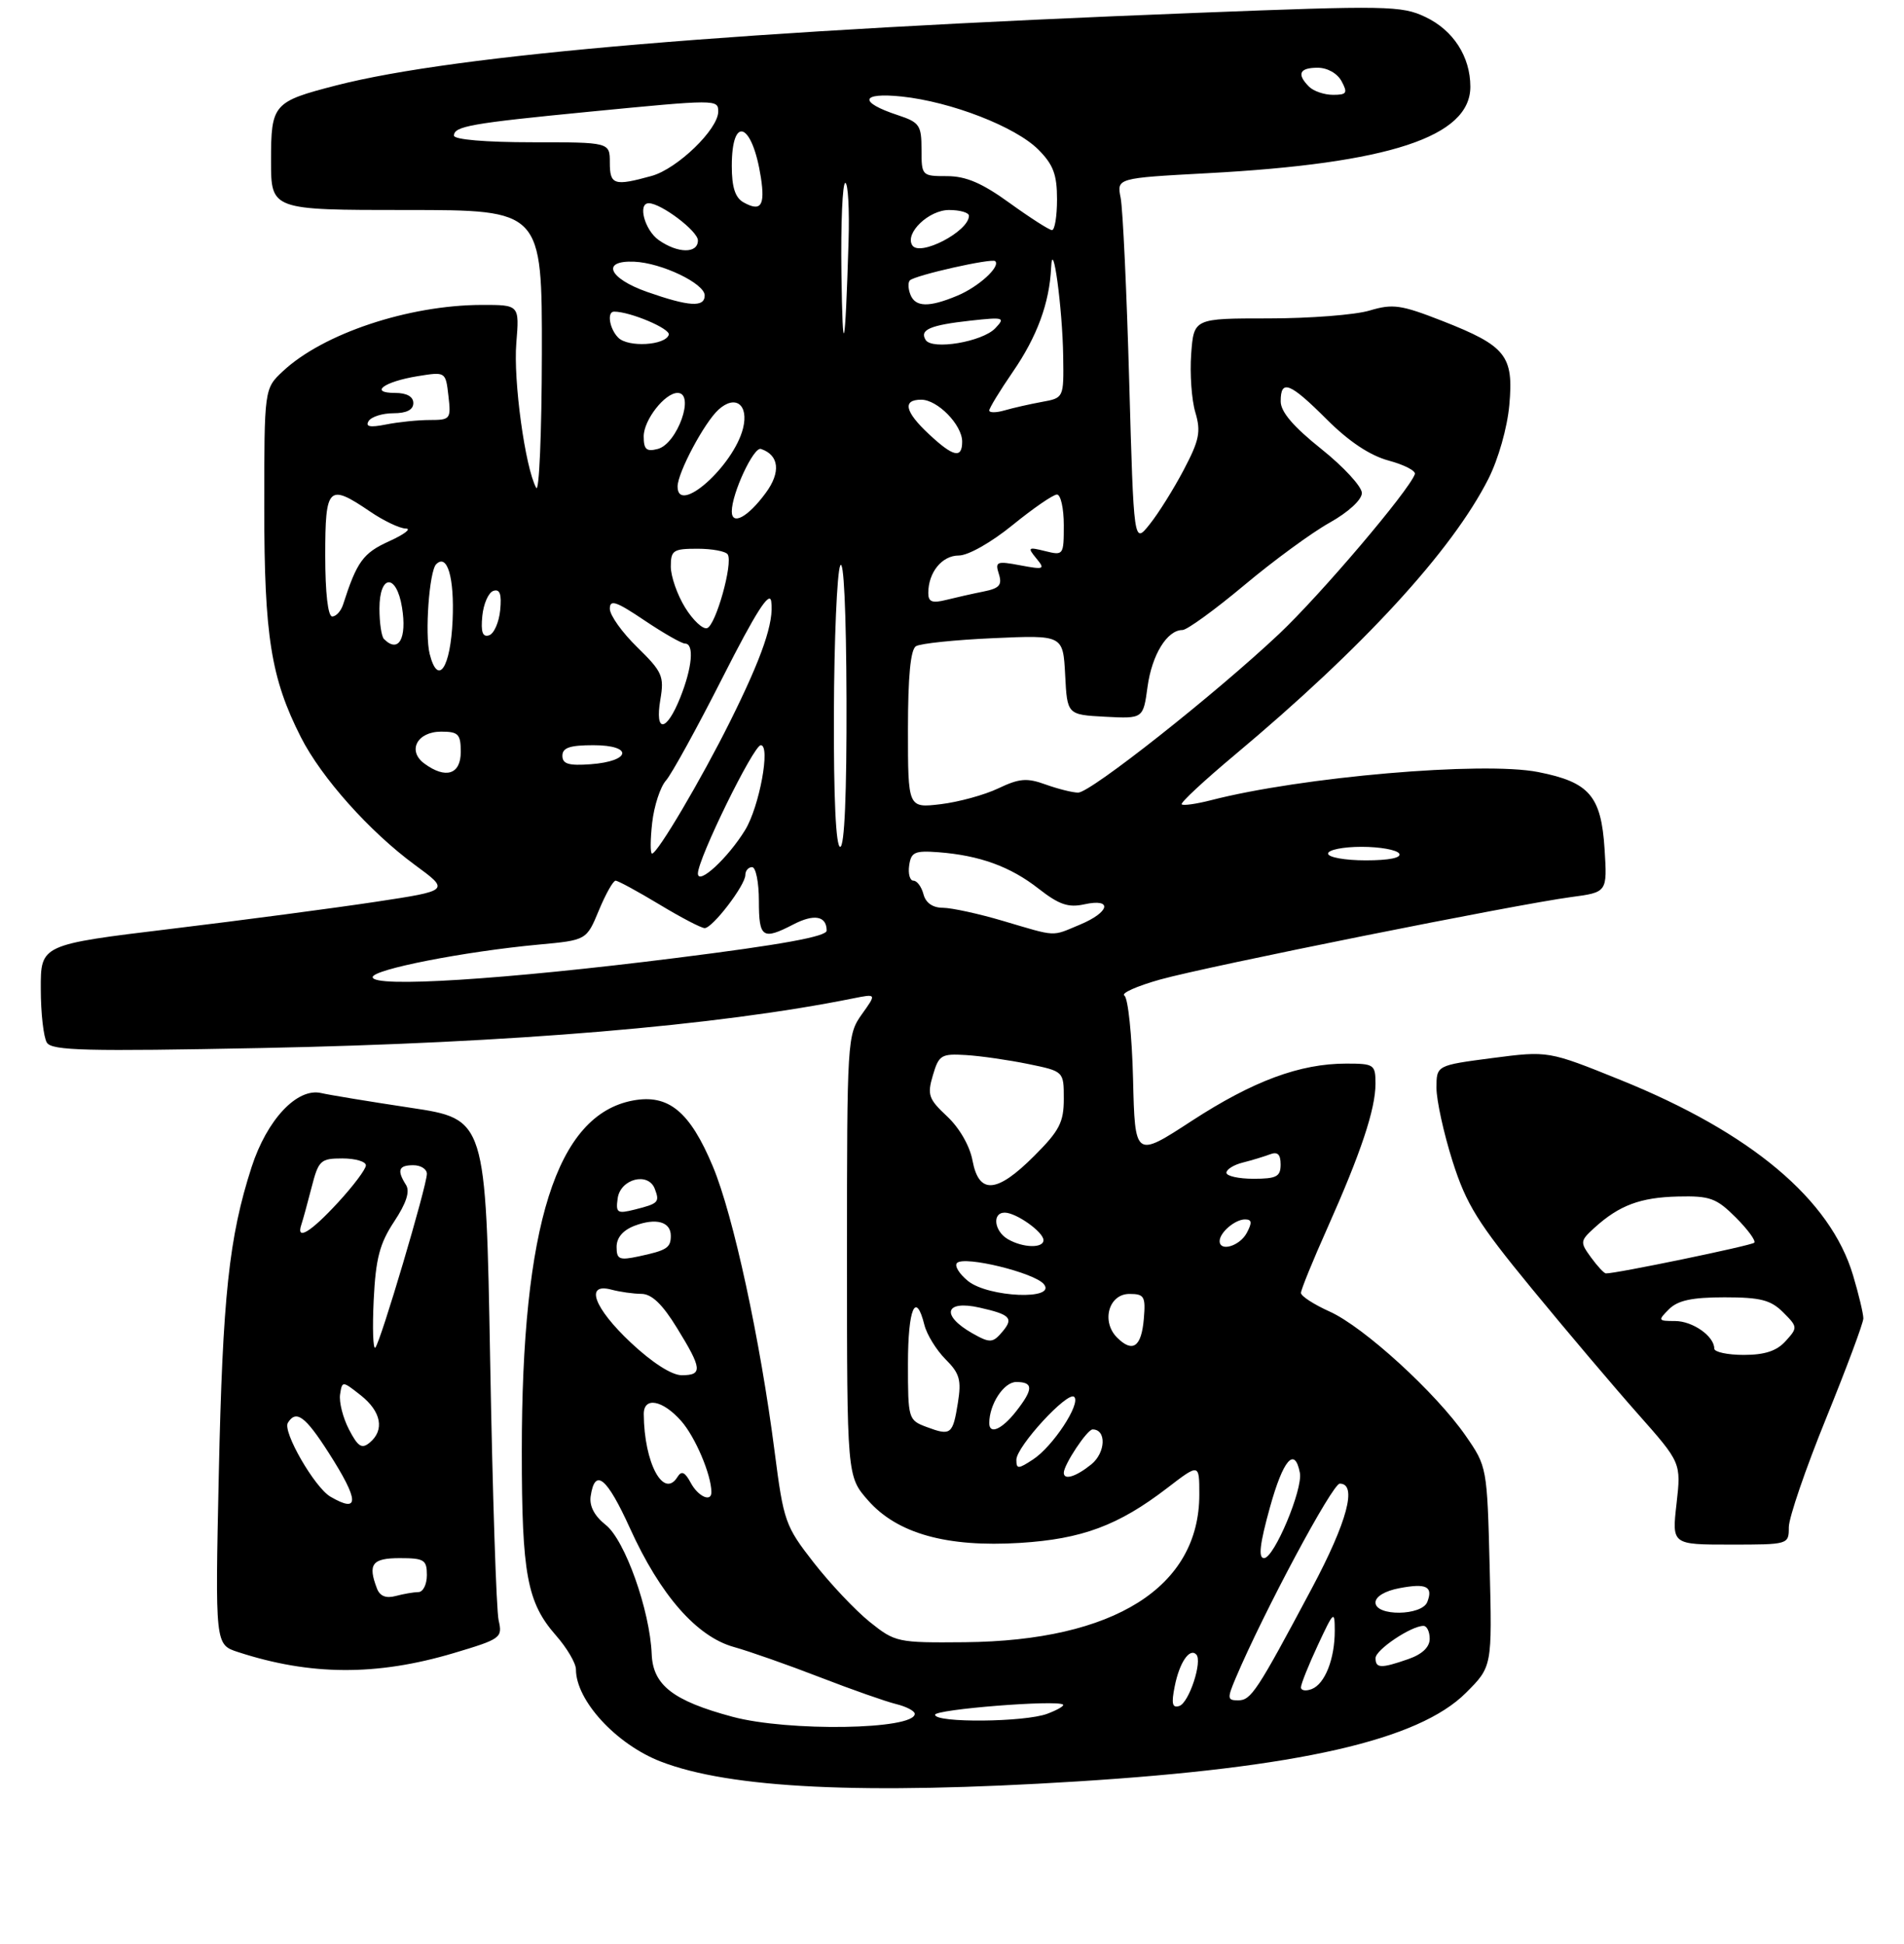 <?xml version="1.0" encoding="UTF-8" standalone="no"?>
<!DOCTYPE svg PUBLIC "-//W3C//DTD SVG 1.1//EN" "http://www.w3.org/Graphics/SVG/1.1/DTD/svg11.dtd" >
<svg xmlns="http://www.w3.org/2000/svg" xmlns:xlink="http://www.w3.org/1999/xlink" version="1.1" viewBox="0 0 281 287">
 <g >
 <path fill="currentColor"
d=" M 159.00 262.96 C 191.59 260.92 209.36 256.87 216.34 249.89 C 220.22 246.02 220.22 246.02 219.85 231.26 C 219.48 216.59 219.45 216.47 216.32 211.95 C 211.93 205.60 201.28 195.87 196.23 193.60 C 193.90 192.55 192.00 191.32 192.00 190.85 C 192.00 190.38 193.76 186.06 195.91 181.25 C 200.85 170.17 203.00 163.73 203.00 159.97 C 203.00 157.14 202.80 157.00 198.68 157.00 C 191.85 157.00 184.95 159.56 175.89 165.45 C 167.50 170.92 167.50 170.92 167.22 159.25 C 167.06 152.83 166.48 147.30 165.94 146.96 C 165.39 146.62 167.77 145.56 171.22 144.59 C 178.33 142.61 223.69 133.51 231.86 132.42 C 237.21 131.71 237.21 131.71 236.81 125.34 C 236.31 117.47 234.56 115.45 226.99 113.96 C 218.85 112.36 192.04 114.67 178.65 118.14 C 176.53 118.68 174.62 118.95 174.40 118.73 C 174.17 118.51 177.71 115.22 182.25 111.42 C 201.14 95.61 214.28 81.31 219.66 70.69 C 221.13 67.78 222.45 63.14 222.75 59.80 C 223.41 52.50 222.28 51.07 212.88 47.38 C 206.77 44.99 205.57 44.81 202.13 45.84 C 200.01 46.48 193.30 47.00 187.23 47.00 C 176.19 47.00 176.19 47.00 175.80 52.25 C 175.59 55.14 175.86 59.01 176.41 60.86 C 177.26 63.72 177.01 64.97 174.70 69.36 C 173.21 72.19 170.95 75.81 169.66 77.41 C 167.33 80.33 167.33 80.33 166.65 56.22 C 166.28 42.96 165.71 30.81 165.39 29.20 C 164.81 26.29 164.81 26.29 178.15 25.57 C 205.03 24.13 217.00 20.19 217.00 12.80 C 217.00 8.36 214.48 4.45 210.35 2.50 C 206.86 0.84 204.68 0.80 176.56 1.90 C 109.30 4.52 67.31 8.06 49.65 12.60 C 40.30 15.01 40.00 15.35 40.00 23.74 C 40.00 31.00 40.00 31.00 60.00 31.00 C 80.00 31.00 80.00 31.00 79.97 52.25 C 79.95 63.94 79.57 72.83 79.13 72.00 C 77.50 69.01 75.74 56.14 76.20 50.63 C 76.66 45.00 76.66 45.00 71.08 45.01 C 60.27 45.04 47.67 49.25 41.75 54.80 C 39.00 57.37 39.00 57.37 39.00 74.98 C 39.00 93.91 39.99 100.10 44.40 108.81 C 47.44 114.80 54.54 122.76 61.24 127.68 C 66.39 131.46 66.39 131.46 55.44 133.12 C 49.42 134.03 35.84 135.83 25.25 137.11 C 6.00 139.44 6.00 139.44 6.02 145.97 C 6.02 149.56 6.43 153.13 6.92 153.91 C 7.67 155.09 12.76 155.21 38.66 154.70 C 75.62 153.96 105.85 151.42 125.93 147.37 C 129.37 146.68 129.37 146.68 127.18 149.74 C 125.05 152.74 125.00 153.50 125.00 185.37 C 125.00 217.93 125.00 217.93 128.11 221.47 C 132.41 226.37 139.73 228.42 150.53 227.75 C 159.69 227.18 165.06 225.18 172.25 219.66 C 177.00 216.01 177.00 216.01 177.00 220.61 C 177.00 234.28 164.43 242.20 142.41 242.41 C 132.44 242.50 132.12 242.43 128.35 239.41 C 126.23 237.70 122.52 233.77 120.10 230.67 C 115.88 225.26 115.65 224.59 114.32 214.27 C 112.20 197.77 108.22 179.38 105.21 172.19 C 101.82 164.07 98.66 161.47 93.41 162.45 C 82.14 164.56 76.99 180.84 77.01 214.32 C 77.01 232.40 77.79 236.55 82.05 241.41 C 83.67 243.25 85.00 245.51 85.00 246.43 C 85.00 251.02 90.95 257.48 97.50 260.02 C 107.76 264.00 127.36 264.94 159.00 262.96 Z  M 66.95 244.02 C 73.95 241.93 74.18 241.76 73.59 239.18 C 73.25 237.70 72.69 220.46 72.34 200.85 C 71.70 165.19 71.70 165.19 60.60 163.52 C 54.50 162.60 48.56 161.62 47.41 161.35 C 43.86 160.52 39.40 165.27 37.13 172.28 C 33.79 182.63 32.86 191.35 32.29 217.63 C 31.75 242.76 31.75 242.76 35.12 243.86 C 45.81 247.35 55.58 247.40 66.95 244.02 Z  M 264.00 225.44 C 264.00 224.03 266.48 216.80 269.50 209.37 C 272.52 201.93 275.00 195.29 275.00 194.61 C 275.00 193.92 274.32 191.06 273.48 188.25 C 270.15 177.05 258.43 167.20 239.15 159.41 C 228.50 155.11 228.50 155.11 220.25 156.18 C 212.00 157.26 212.00 157.26 212.00 160.59 C 212.00 162.42 213.07 167.29 214.37 171.40 C 216.41 177.81 218.08 180.49 226.05 190.19 C 231.16 196.41 238.21 204.74 241.73 208.71 C 248.11 215.92 248.11 215.92 247.43 221.96 C 246.74 228.00 246.74 228.00 255.37 228.00 C 263.96 228.00 264.00 227.99 264.00 225.44 Z  M 108.08 253.41 C 99.34 251.06 96.36 248.75 96.18 244.17 C 95.92 237.71 92.23 227.33 89.40 225.10 C 87.74 223.79 86.96 222.32 87.17 220.87 C 87.80 216.62 89.55 218.05 92.98 225.60 C 97.45 235.46 102.82 241.59 108.32 243.12 C 110.62 243.76 116.33 245.77 121.00 247.58 C 125.67 249.39 130.74 251.17 132.25 251.54 C 133.76 251.91 135.00 252.56 135.00 252.98 C 135.00 255.33 116.33 255.63 108.08 253.41 Z  M 138.00 253.12 C 138.00 252.32 156.01 250.88 156.89 251.62 C 157.10 251.80 156.06 252.41 154.57 252.97 C 151.28 254.22 138.00 254.35 138.00 253.12 Z  M 173.37 248.92 C 174.06 245.43 175.55 243.22 176.54 244.21 C 177.51 245.17 175.49 251.34 174.05 251.82 C 173.01 252.16 172.85 251.50 173.37 248.92 Z  M 182.35 247.75 C 186.48 237.99 196.64 219.00 197.73 219.00 C 200.34 219.00 198.84 224.62 193.63 234.41 C 185.50 249.68 184.64 250.99 182.74 250.99 C 181.13 251.00 181.10 250.71 182.35 247.75 Z  M 192.00 249.07 C 192.00 248.59 193.12 245.79 194.49 242.85 C 196.84 237.80 196.98 237.68 196.99 240.68 C 197.00 244.87 195.54 248.58 193.58 249.33 C 192.71 249.66 192.00 249.55 192.00 249.07 Z  M 203.01 244.75 C 203.01 243.53 208.26 240.00 210.08 240.00 C 210.59 240.00 211.00 240.86 211.00 241.90 C 211.00 243.14 209.89 244.19 207.85 244.90 C 203.81 246.31 203.00 246.28 203.01 244.75 Z  M 203.00 236.55 C 203.00 235.67 204.41 234.83 206.55 234.43 C 210.51 233.68 211.53 234.18 210.65 236.46 C 209.86 238.53 203.00 238.61 203.00 236.55 Z  M 187.42 222.51 C 189.38 215.44 191.08 213.48 191.84 217.40 C 192.31 219.82 188.04 230.00 186.55 230.00 C 185.68 230.00 185.92 227.91 187.42 222.51 Z  M 101.93 218.86 C 101.08 217.28 100.58 217.06 99.99 218.01 C 97.94 221.33 95.06 215.97 95.01 208.75 C 94.99 206.13 97.78 206.64 100.53 209.75 C 102.60 212.09 104.98 217.68 104.99 220.25 C 105.01 221.81 103.02 220.91 101.93 218.86 Z  M 157.00 217.40 C 157.00 216.21 160.45 211.00 161.25 211.00 C 163.32 211.00 163.19 214.42 161.06 216.16 C 158.79 217.99 157.00 218.54 157.00 217.40 Z  M 150.00 215.48 C 150.00 213.53 157.60 205.27 158.54 206.20 C 159.54 207.20 155.39 213.51 152.48 215.42 C 150.26 216.88 150.00 216.88 150.00 215.48 Z  M 136.75 210.64 C 134.05 209.63 134.00 209.45 134.00 201.31 C 134.00 193.16 135.15 190.46 136.43 195.59 C 136.79 197.01 138.19 199.28 139.54 200.64 C 141.63 202.72 141.91 203.70 141.37 207.07 C 140.62 211.76 140.34 211.98 136.75 210.64 Z  M 146.00 210.07 C 146.00 207.28 148.15 204.00 149.98 204.00 C 152.54 204.00 152.53 205.06 149.93 208.37 C 147.85 211.01 146.00 211.81 146.00 210.07 Z  M 93.11 198.20 C 87.63 193.05 86.26 189.30 90.25 190.37 C 91.49 190.70 93.47 190.98 94.66 190.99 C 96.18 191.00 97.76 192.51 99.91 196.02 C 103.63 202.05 103.72 203.00 100.61 203.00 C 99.14 203.00 96.27 201.16 93.11 198.20 Z  M 164.87 197.45 C 162.49 195.07 163.63 191.00 166.68 191.00 C 168.88 191.00 169.09 191.36 168.81 194.67 C 168.46 198.83 167.17 199.74 164.87 197.45 Z  M 143.50 196.81 C 138.81 194.14 139.46 191.86 144.57 193.02 C 149.07 194.03 149.60 194.57 148.02 196.48 C 146.53 198.27 146.14 198.30 143.50 196.81 Z  M 142.86 189.09 C 141.56 188.03 140.83 186.84 141.24 186.43 C 142.33 185.34 152.64 187.86 154.05 189.55 C 156.03 191.95 145.87 191.52 142.86 189.09 Z  M 91.00 184.05 C 91.00 182.69 91.94 181.59 93.67 180.93 C 96.82 179.74 99.00 180.34 99.00 182.41 C 99.00 184.20 98.42 184.57 94.25 185.46 C 91.39 186.07 91.00 185.90 91.00 184.05 Z  M 148.75 182.92 C 146.72 181.74 146.39 179.00 148.28 179.00 C 149.97 179.00 154.00 181.86 154.00 183.06 C 154.00 184.29 150.97 184.21 148.75 182.92 Z  M 180.00 183.20 C 180.00 181.94 182.27 180.00 183.74 180.00 C 184.76 180.00 184.82 180.46 184.00 182.00 C 182.96 183.94 180.00 184.82 180.00 183.20 Z  M 91.16 176.88 C 91.57 174.01 95.66 172.96 96.63 175.47 C 97.39 177.46 97.20 177.66 93.66 178.55 C 91.09 179.19 90.86 179.04 91.16 176.88 Z  M 143.53 171.33 C 143.13 169.15 141.60 166.50 139.79 164.80 C 137.04 162.23 136.82 161.62 137.68 158.72 C 138.56 155.73 138.91 155.52 142.56 155.74 C 144.73 155.87 148.86 156.47 151.75 157.06 C 157.00 158.14 157.00 158.14 157.00 162.20 C 157.00 165.66 156.36 166.91 152.63 170.63 C 147.11 176.16 144.48 176.36 143.53 171.33 Z  M 181.00 173.11 C 181.00 172.62 182.08 171.94 183.41 171.61 C 184.73 171.28 186.53 170.73 187.41 170.40 C 188.55 169.96 189.00 170.38 189.00 171.89 C 189.00 173.68 188.40 174.00 185.00 174.00 C 182.80 174.00 181.00 173.60 181.00 173.11 Z  M 55.00 144.24 C 55.00 143.10 68.54 140.45 79.53 139.43 C 86.56 138.78 86.56 138.78 88.38 134.39 C 89.38 131.98 90.49 130.00 90.85 130.00 C 91.21 130.00 94.11 131.58 97.30 133.50 C 100.49 135.43 103.50 137.00 104.00 137.00 C 105.16 137.00 110.00 130.67 110.00 129.16 C 110.00 128.52 110.45 128.00 111.00 128.00 C 111.55 128.00 112.00 130.25 112.00 133.00 C 112.00 138.44 112.54 138.81 117.08 136.46 C 120.16 134.86 122.00 135.20 122.00 137.37 C 122.00 138.24 115.38 139.45 99.75 141.41 C 74.34 144.61 55.00 145.83 55.00 144.24 Z  M 148.00 135.93 C 144.43 134.87 140.45 134.01 139.16 134.00 C 137.66 134.00 136.62 133.28 136.29 132.00 C 136.00 130.90 135.34 130.00 134.81 130.00 C 134.29 130.00 134.00 128.99 134.18 127.75 C 134.46 125.78 135.00 125.54 138.50 125.80 C 144.58 126.27 149.11 127.91 153.28 131.18 C 156.30 133.54 157.67 134.01 160.03 133.49 C 164.26 132.56 163.81 134.64 159.38 136.49 C 155.11 138.27 156.10 138.32 148.00 135.93 Z  M 103.00 128.94 C 103.00 126.76 111.21 110.00 112.28 110.00 C 113.75 110.00 112.07 119.09 109.97 122.52 C 107.42 126.68 103.00 130.75 103.00 128.94 Z  M 196.00 126.00 C 196.00 125.45 198.22 125.00 200.94 125.00 C 203.66 125.00 206.16 125.45 206.50 126.00 C 206.88 126.62 205.01 127.00 201.56 127.00 C 198.50 127.00 196.00 126.55 196.00 126.00 Z  M 96.25 121.46 C 96.53 118.96 97.45 116.15 98.29 115.21 C 99.12 114.27 102.89 107.42 106.65 100.00 C 111.55 90.34 113.59 87.14 113.82 88.77 C 114.26 91.82 112.51 96.92 107.75 106.50 C 103.48 115.07 97.03 126.00 96.23 126.00 C 95.96 126.00 95.97 123.96 96.25 121.46 Z  M 123.07 105.25 C 123.11 94.39 123.53 84.60 124.00 83.50 C 124.52 82.30 124.89 90.17 124.93 103.25 C 124.97 117.13 124.64 125.00 124.00 125.00 C 123.36 125.00 123.03 117.80 123.07 105.25 Z  M 134.00 107.70 C 134.00 99.86 134.38 95.88 135.18 95.39 C 135.83 94.98 140.98 94.45 146.63 94.20 C 156.89 93.74 156.89 93.74 157.20 99.62 C 157.50 105.50 157.50 105.50 163.11 105.80 C 168.72 106.09 168.72 106.09 169.36 101.37 C 170.01 96.64 172.25 93.00 174.51 93.00 C 175.18 93.00 179.27 90.03 183.61 86.40 C 187.95 82.76 193.63 78.60 196.24 77.15 C 199.00 75.60 200.98 73.78 200.99 72.78 C 200.99 71.83 198.30 68.91 195.01 66.28 C 190.89 62.99 189.01 60.80 189.01 59.25 C 189.00 55.92 190.36 56.46 195.83 61.93 C 199.10 65.19 202.18 67.24 204.95 67.99 C 207.25 68.61 208.99 69.51 208.81 69.99 C 207.92 72.47 194.91 87.78 188.78 93.57 C 179.34 102.47 160.95 117.00 159.12 117.00 C 158.31 117.00 156.16 116.46 154.34 115.81 C 151.56 114.80 150.45 114.89 147.34 116.37 C 145.31 117.34 141.48 118.39 138.82 118.71 C 134.00 119.28 134.00 119.28 134.00 107.70 Z  M 62.64 112.72 C 60.07 110.84 61.55 108.00 65.11 108.00 C 67.65 108.00 68.00 108.36 68.00 111.00 C 68.00 114.32 65.79 115.03 62.64 112.72 Z  M 83.00 111.56 C 83.00 110.37 84.10 110.00 87.58 110.00 C 93.49 110.00 93.14 112.37 87.17 112.81 C 83.93 113.05 83.00 112.77 83.00 111.56 Z  M 97.46 103.25 C 98.04 99.82 97.75 99.16 94.05 95.54 C 91.82 93.37 90.00 90.82 90.00 89.86 C 90.00 88.45 90.92 88.76 95.10 91.57 C 97.91 93.46 100.61 95.00 101.10 95.00 C 102.48 95.00 102.17 98.53 100.39 102.98 C 98.35 108.09 96.61 108.25 97.46 103.25 Z  M 63.41 96.52 C 62.68 93.58 63.35 84.32 64.37 83.29 C 66.01 81.65 67.07 85.25 66.80 91.52 C 66.49 98.63 64.63 101.37 63.41 96.52 Z  M 56.67 94.33 C 56.30 93.97 56.00 91.94 56.00 89.83 C 56.00 84.76 58.51 84.62 59.33 89.66 C 60.08 94.26 58.82 96.48 56.67 94.33 Z  M 71.18 90.93 C 71.36 89.13 72.09 87.46 72.82 87.22 C 73.78 86.91 74.05 87.70 73.82 90.07 C 73.64 91.87 72.91 93.54 72.18 93.78 C 71.22 94.09 70.95 93.30 71.18 90.93 Z  M 101.11 89.68 C 99.95 87.80 99.00 85.08 99.00 83.63 C 99.00 81.23 99.35 81.00 102.94 81.00 C 105.11 81.00 107.12 81.38 107.40 81.84 C 108.21 83.14 105.64 92.30 104.36 92.72 C 103.73 92.93 102.27 91.56 101.11 89.68 Z  M 48.00 82.00 C 48.00 71.78 48.46 71.33 54.60 75.50 C 56.62 76.88 59.00 78.01 59.89 78.02 C 60.78 78.03 59.67 78.88 57.42 79.90 C 53.58 81.64 52.67 82.90 50.63 89.25 C 50.32 90.21 49.60 91.00 49.03 91.00 C 48.40 91.00 48.00 87.52 48.00 82.00 Z  M 137.00 87.54 C 137.00 84.49 139.02 82.00 141.50 82.00 C 142.89 82.00 146.28 80.08 149.45 77.50 C 152.49 75.03 155.43 73.00 155.99 73.00 C 156.54 73.00 157.00 75.03 157.00 77.52 C 157.00 81.95 156.95 82.02 154.25 81.35 C 151.72 80.72 151.62 80.81 152.94 82.42 C 154.28 84.04 154.11 84.11 150.58 83.45 C 147.09 82.79 146.83 82.90 147.42 84.74 C 147.93 86.36 147.50 86.85 145.14 87.32 C 143.54 87.64 141.06 88.20 139.62 88.56 C 137.57 89.07 137.00 88.85 137.00 87.54 Z  M 108.00 75.49 C 108.00 72.84 111.23 65.91 112.30 66.27 C 115.00 67.17 115.27 69.72 112.99 72.79 C 110.37 76.35 108.00 77.62 108.00 75.49 Z  M 100.00 71.82 C 100.00 69.78 103.96 62.35 106.05 60.46 C 108.54 58.21 110.53 59.74 109.66 63.23 C 108.26 68.79 100.00 76.14 100.00 71.82 Z  M 95.00 64.41 C 95.00 62.00 98.12 58.00 100.00 58.00 C 102.63 58.00 99.97 65.51 97.08 66.27 C 95.40 66.71 95.00 66.35 95.00 64.41 Z  M 137.11 64.10 C 133.54 60.77 133.14 59.00 135.96 59.00 C 138.37 59.00 142.00 62.72 142.00 65.19 C 142.00 67.74 140.69 67.45 137.11 64.10 Z  M 54.40 62.16 C 54.80 61.52 56.44 61.00 58.06 61.00 C 60.01 61.00 61.00 60.49 61.00 59.50 C 61.00 58.54 60.03 58.00 58.30 58.00 C 54.42 58.00 56.66 56.34 61.63 55.53 C 65.77 54.86 65.77 54.86 66.18 58.43 C 66.58 61.86 66.47 62.00 63.42 62.00 C 61.68 62.00 58.77 62.30 56.97 62.66 C 54.61 63.13 53.89 62.99 54.40 62.16 Z  M 146.00 60.59 C 146.00 60.24 147.56 57.68 149.47 54.90 C 153.06 49.69 154.89 44.71 155.13 39.50 C 155.35 34.75 156.81 45.50 156.91 52.62 C 157.00 58.74 157.00 58.74 153.75 59.33 C 151.96 59.66 149.49 60.22 148.25 60.58 C 147.01 60.94 146.00 60.94 146.00 60.59 Z  M 124.18 40.25 C 124.08 32.96 124.34 27.00 124.75 27.00 C 125.16 27.00 125.38 30.93 125.23 35.75 C 124.74 51.98 124.36 53.57 124.18 40.25 Z  M 91.25 49.85 C 89.94 48.54 89.54 46.00 90.63 46.00 C 93.01 46.00 98.99 48.53 98.70 49.42 C 98.19 50.99 92.71 51.31 91.25 49.85 Z  M 136.61 50.18 C 135.68 48.67 137.27 47.99 143.23 47.33 C 148.17 46.79 148.40 46.86 146.89 48.45 C 144.99 50.46 137.56 51.71 136.61 50.18 Z  M 95.50 43.09 C 89.81 41.08 88.67 38.42 93.60 38.63 C 97.64 38.80 104.00 41.85 104.00 43.61 C 104.00 45.41 101.69 45.26 95.50 43.09 Z  M 134.35 43.46 C 134.02 42.61 133.99 41.68 134.28 41.39 C 135.03 40.63 146.41 38.07 146.88 38.55 C 147.69 39.36 144.41 42.35 141.28 43.65 C 137.08 45.41 135.07 45.35 134.35 43.46 Z  M 97.22 35.44 C 95.15 33.99 94.07 30.00 95.75 30.00 C 97.57 30.01 103.00 34.11 103.00 35.49 C 103.00 37.45 100.05 37.43 97.22 35.44 Z  M 134.63 36.20 C 133.52 34.41 137.08 31.00 140.06 31.00 C 141.68 31.00 143.00 31.38 143.00 31.85 C 143.00 34.16 135.71 37.95 134.63 36.20 Z  M 149.01 29.97 C 144.94 27.02 142.56 26.00 139.76 26.00 C 136.05 26.00 136.00 25.95 136.00 22.08 C 136.00 18.48 135.71 18.06 132.51 17.00 C 126.67 15.08 126.98 13.61 133.09 14.25 C 140.37 15.02 149.86 18.70 153.24 22.08 C 155.45 24.30 156.00 25.76 156.00 29.42 C 156.00 31.94 155.66 33.99 155.25 33.97 C 154.84 33.95 152.03 32.15 149.01 29.97 Z  M 109.73 29.87 C 108.50 29.18 108.00 27.63 108.00 24.51 C 108.00 16.87 111.04 18.09 112.30 26.23 C 112.93 30.39 112.29 31.30 109.73 29.87 Z  M 90.00 24.00 C 90.00 21.00 90.00 21.00 78.50 21.00 C 71.65 21.00 67.00 20.60 67.00 20.02 C 67.00 18.64 69.47 18.20 86.89 16.50 C 105.79 14.66 106.00 14.66 106.00 16.47 C 106.00 19.08 99.96 24.92 96.17 25.97 C 90.64 27.50 90.00 27.30 90.00 24.00 Z  M 193.20 12.80 C 191.34 10.94 191.77 10.00 194.46 10.00 C 195.91 10.00 197.37 10.83 198.00 12.00 C 198.93 13.73 198.76 14.00 196.74 14.00 C 195.45 14.00 193.86 13.46 193.20 12.80 Z  M 55.64 234.50 C 54.25 230.88 54.91 230.00 59.00 230.00 C 62.60 230.00 63.00 230.25 63.00 232.50 C 63.00 233.88 62.44 235.01 61.75 235.01 C 61.06 235.02 59.55 235.28 58.39 235.59 C 56.97 235.97 56.07 235.61 55.64 234.50 Z  M 48.77 220.93 C 46.44 219.58 41.68 211.32 42.48 210.03 C 43.70 208.05 45.05 209.04 48.51 214.45 C 53.03 221.51 53.10 223.46 48.77 220.93 Z  M 51.50 211.00 C 50.61 209.28 50.02 206.95 50.19 205.83 C 50.50 203.82 50.52 203.82 53.25 205.97 C 56.27 208.36 56.79 211.10 54.56 212.95 C 53.39 213.92 52.83 213.56 51.50 211.00 Z  M 55.15 191.91 C 55.45 185.76 56.03 183.56 58.17 180.32 C 59.97 177.60 60.53 175.87 59.92 174.91 C 58.55 172.74 58.82 172.00 61.00 172.00 C 62.10 172.00 63.00 172.57 63.00 173.27 C 63.00 175.05 56.13 198.21 55.39 198.92 C 55.06 199.24 54.95 196.08 55.15 191.91 Z  M 44.48 180.75 C 44.71 180.06 45.39 177.59 45.99 175.25 C 47.01 171.28 47.30 171.00 50.54 171.00 C 52.44 171.00 54.00 171.46 54.00 172.02 C 54.00 172.58 52.14 175.06 49.87 177.52 C 45.82 181.92 43.65 183.22 44.48 180.75 Z  M 253.00 199.07 C 253.00 197.24 249.81 195.00 247.21 195.00 C 244.70 195.00 244.65 194.92 246.32 193.25 C 247.63 191.95 249.71 191.50 254.51 191.50 C 259.82 191.50 261.33 191.89 263.16 193.71 C 265.32 195.87 265.33 195.98 263.53 197.96 C 262.22 199.42 260.45 200.00 257.35 200.00 C 254.96 200.00 253.00 199.58 253.00 199.07 Z  M 234.80 185.60 C 233.17 183.36 233.20 183.17 235.30 181.25 C 238.96 177.92 242.08 176.75 247.65 176.62 C 252.37 176.51 253.31 176.85 256.18 179.72 C 257.95 181.49 259.17 183.16 258.90 183.44 C 258.46 183.87 238.32 188.04 237.00 187.97 C 236.72 187.95 235.73 186.88 234.80 185.60 Z "/>
</g>
</svg>